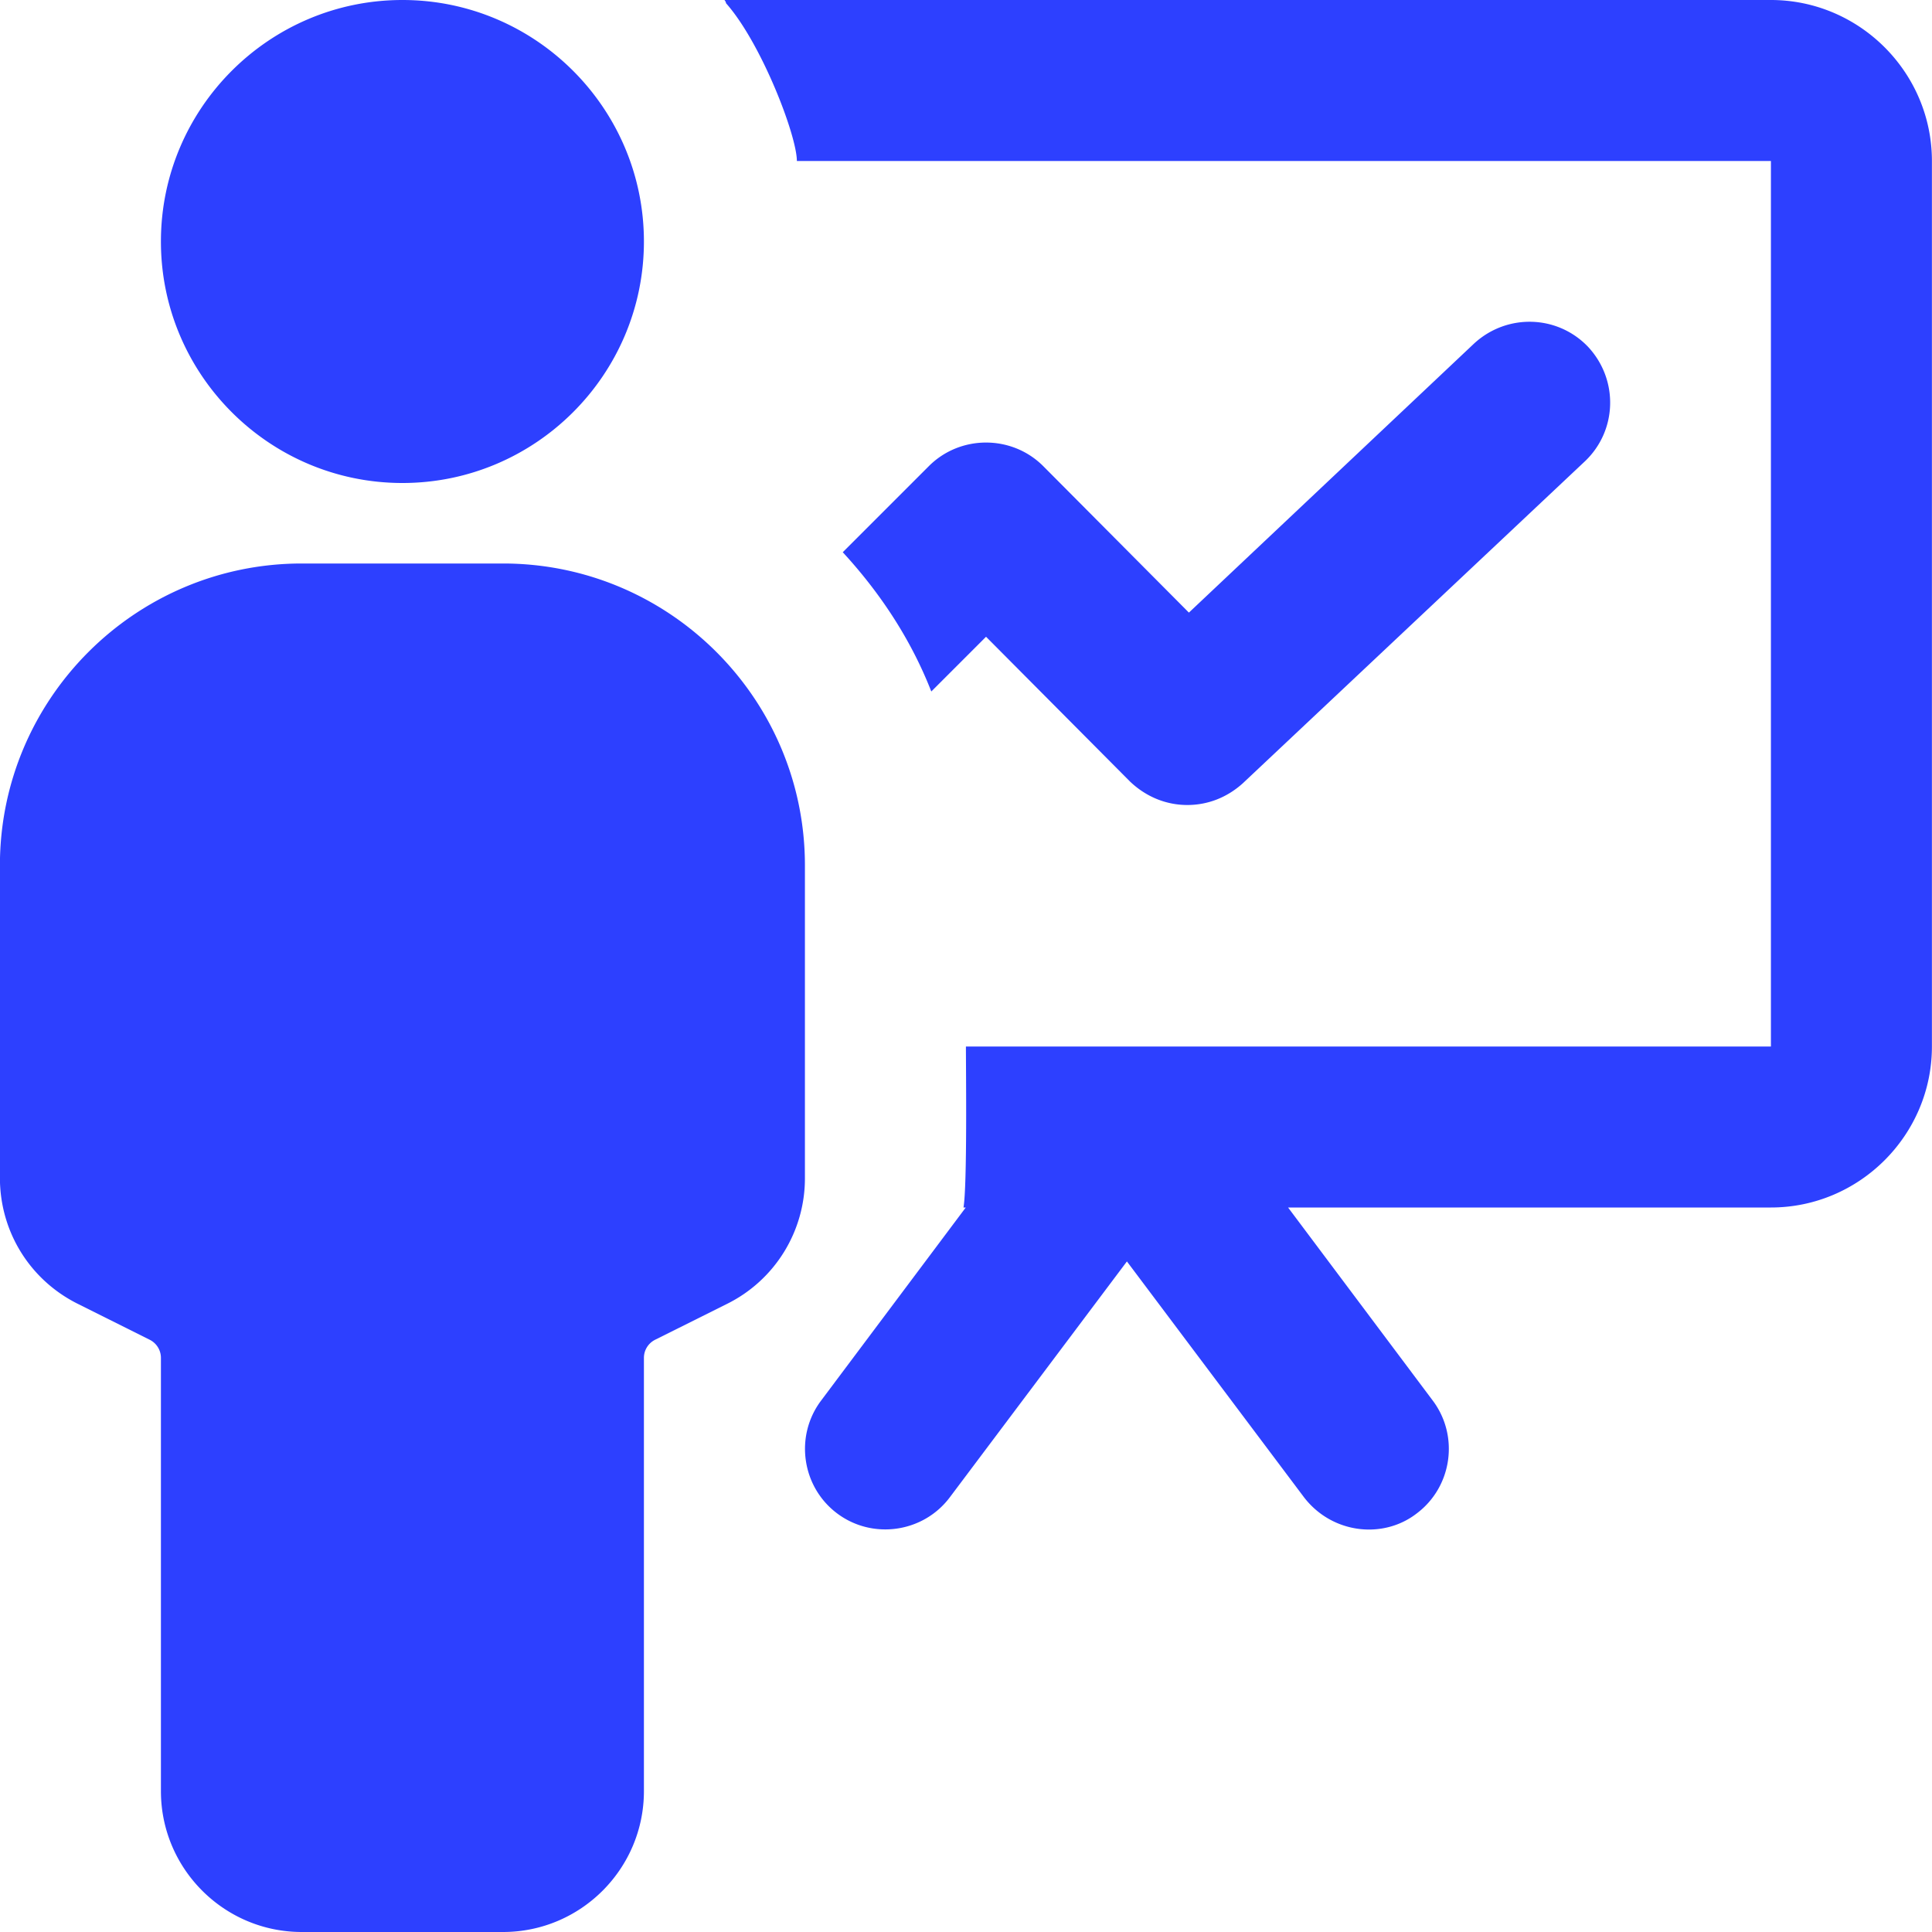 <svg xmlns="http://www.w3.org/2000/svg" width="48" height="48" viewBox="0 0 48 48"><g><g><path fill="#2d40ff" d="M9.998 12c3.308 0 6-2.692 6-6s-2.692-6-6-6-6 2.692-6 6 2.692 6 6 6zm19.5 8c.5 0 .98-.18 1.38-.54l8.5-8c.8-.76.84-2.02.08-2.84-.76-.8-2.02-.84-2.84-.08l-7.08 6.68-3.62-3.64c-.78-.78-2.06-.78-2.84 0l-2.14 2.14c.94 1.02 1.7 2.18 2.2 3.46l1.36-1.36 3.58 3.6c.4.38.9.58 1.42.58zm2.9 17.2c.41.533 1.016.801 1.615.801.422 0 .84-.133 1.185-.4.88-.661 1.06-1.921.4-2.802L32.002 30h11.996c2.2 0 4-1.8 4-3.999V4c0-2.2-1.8-4-4-4h-26c.02.02.04.06.04.08.878.99 1.76 3.288 1.76 3.92h24.2v22h-20c0 .614.034 3.44-.06 4h.056l-3.596 4.8c-.66.88-.48 2.14.4 2.8.88.66 2.14.48 2.8-.4l4.4-5.86 4.4 5.86zM12.498 48c1.93 0 3.5-1.57 3.5-3.5V33.736c0-.19.106-.362.276-.449l1.79-.893a3.48 3.48 0 0 0 1.934-3.13V21.5c0-4.136-3.364-7.5-7.5-7.5h-5c-4.136 0-7.5 3.364-7.5 7.5v7.763c0 1.335.742 2.535 1.934 3.13l1.79.894c.17.087.276.259.276.449V44.5c0 1.93 1.57 3.5 3.5 3.5z"/></g></g></svg>